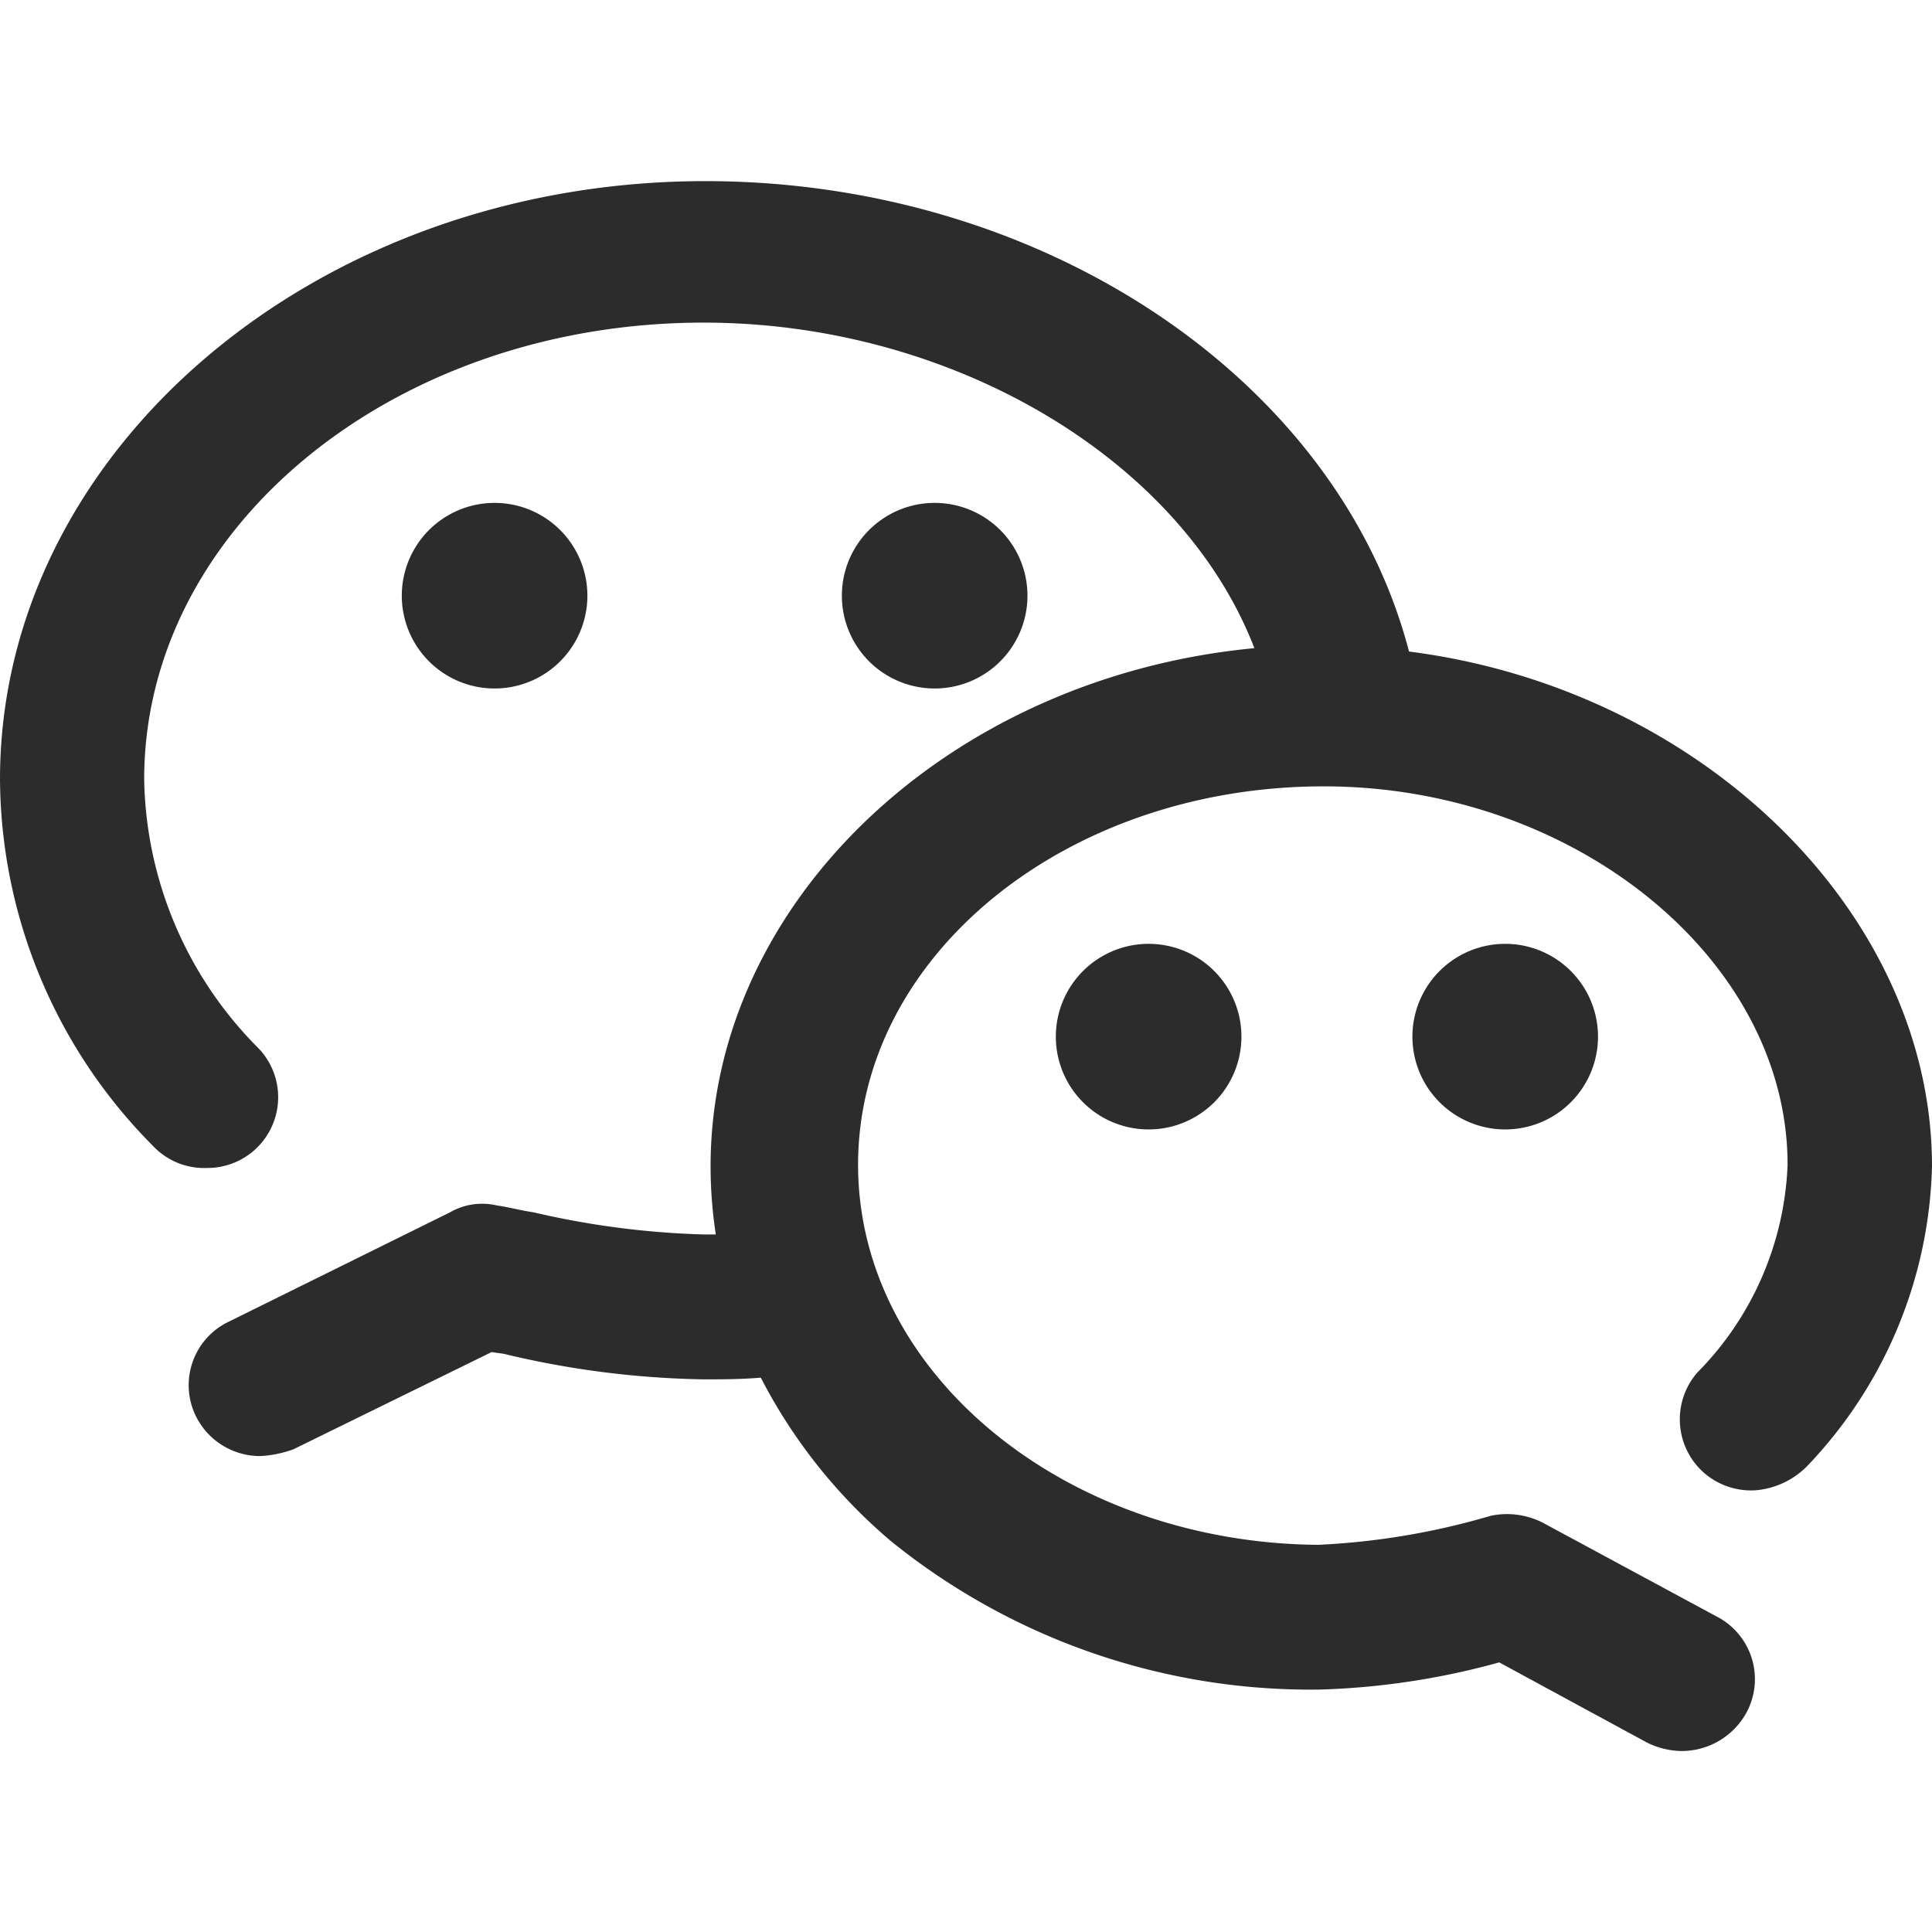 <?xml version="1.0" standalone="no"?><!DOCTYPE svg PUBLIC "-//W3C//DTD SVG 1.1//EN" "http://www.w3.org/Graphics/SVG/1.1/DTD/svg11.dtd"><svg t="1612604496310" class="icon" viewBox="0 0 1024 1024" version="1.1" xmlns="http://www.w3.org/2000/svg" p-id="4728" xmlns:xlink="http://www.w3.org/1999/xlink" width="64" height="64"><defs><style type="text/css"></style></defs><path d="M903.36 780.8a37.888 37.888 0 0 0 27.632 9.04 43.488 43.488 0 0 0 26.704-12.64A238.112 238.112 0 0 0 1024 618.144c0-133.696-121.6-252.944-277.184-272.816C709.072 200.784 552.512 96 373.872 96 167.6 96 0 238.736 0 413.088a277.648 277.648 0 0 0 81.04 194.224 37.28 37.28 0 0 0 28.544 11.744 37.504 37.504 0 0 0 27.632-63.232 206.4 206.4 0 0 1-60.8-142.736c0-133.696 132.608-242.096 296.512-242.096 131.68 0 253.232 72.272 291.92 172.544-162.064 15.36-288.224 134.608-288.224 274.624a238.736 238.736 0 0 0 2.768 36.128h-6.4a449.824 449.824 0 0 1-90.24-11.744c-6.4-0.896-12.896-2.704-19.344-3.616a34.128 34.128 0 0 0-24.864 3.616L121.6 700.352a37.264 37.264 0 0 0-17.6 50.592 37.952 37.952 0 0 0 34.064 20.8 60.448 60.448 0 0 0 17.504-3.616l104.976-51.488 6.4 0.896a483.792 483.792 0 0 0 105.904 13.552c9.216 0 19.344 0 30.4-0.896a283.536 283.536 0 0 0 69.072 86.72 353.6 353.6 0 0 0 227.456 78.592 399.808 399.808 0 0 0 94.848-14.4l78.272 42.464a42.56 42.56 0 0 0 18.416 4.512 39.248 39.248 0 0 0 34.08-19.872 37.328 37.328 0 0 0-15.648-51.488l-92.08-49.68a41.696 41.696 0 0 0-27.632-3.616 385.472 385.472 0 0 1-91.2 15.36c-133.52-0.896-244.032-90.336-244.032-201.456s110.496-200.544 246.784-200.544c133.52 0 245.872 92.144 245.872 200.544a165.632 165.632 0 0 1-47.888 110.208 37.76 37.76 0 0 0 3.792 53.264z" p-id="4729" fill="#2c2c2c"></path><path d="M262.144 315.728m-49.184 0a49.184 49.184 0 1 0 98.368 0 49.184 49.184 0 1 0-98.368 0Z" p-id="4730" fill="#2c2c2c"></path><path d="M495.392 315.728m-49.184 0a49.184 49.184 0 1 0 98.368 0 49.184 49.184 0 1 0-98.368 0Z" p-id="4731" fill="#2c2c2c"></path><path d="M608.8 549.44m-49.184 0a49.184 49.184 0 1 0 98.368 0 49.184 49.184 0 1 0-98.368 0Z" p-id="4732" fill="#2c2c2c"></path><path d="M797.792 549.44m-49.184 0a49.184 49.184 0 1 0 98.368 0 49.184 49.184 0 1 0-98.368 0Z" p-id="4733" fill="#2c2c2c"></path></svg>